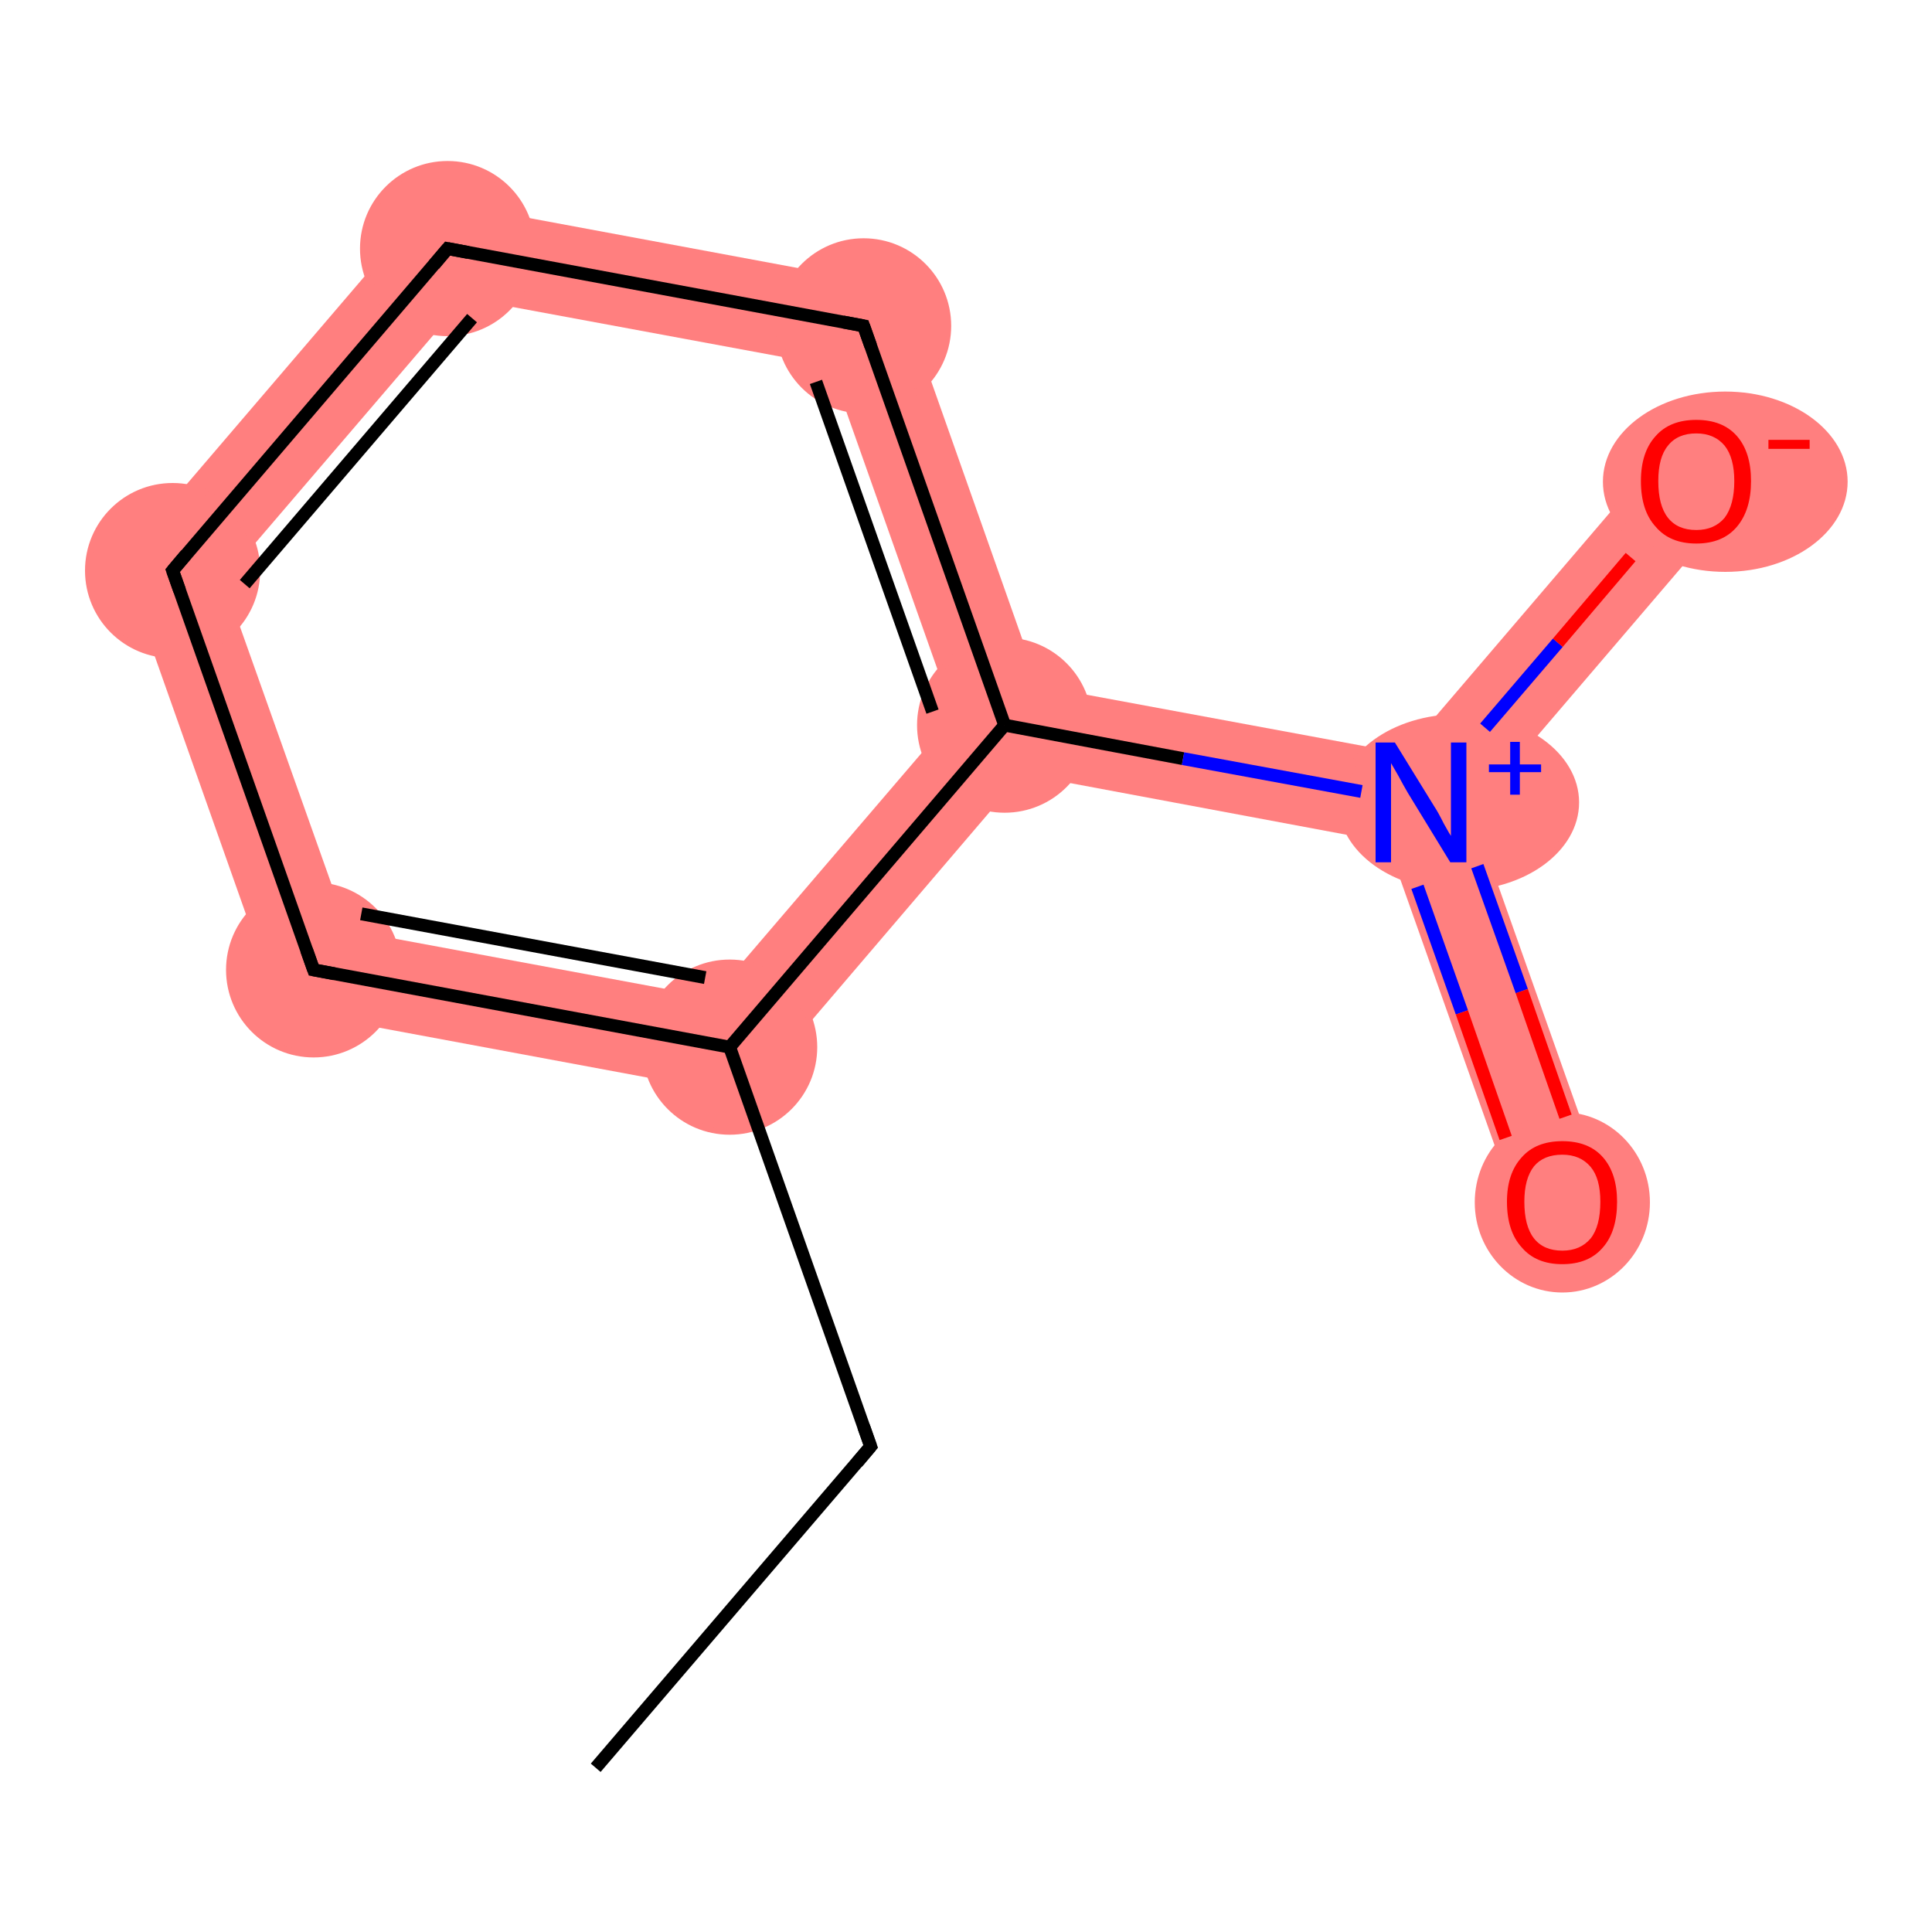 <?xml version='1.0' encoding='iso-8859-1'?>
<svg version='1.1' baseProfile='full'
              xmlns='http://www.w3.org/2000/svg'
                      xmlns:rdkit='http://www.rdkit.org/xml'
                      xmlns:xlink='http://www.w3.org/1999/xlink'
                  xml:space='preserve'
width='300px' height='300px' viewBox='0 0 300 300'>
<!-- END OF HEADER -->
<rect style='opacity:1.0;fill:#FFFFFF;stroke:none' width='300.0' height='300.0' x='0.0' y='0.0'> </rect>
<path class='bond-2 atom-2 atom-3' d='M 54.0,144.4 L 110.6,154.9 L 116.0,170.2 L 43.4,156.7 Z' style='fill:#FF7F7F;fill-rule:evenodd;fill-opacity:1;stroke:#FF7F7F;stroke-width:0.0px;stroke-linecap:butt;stroke-linejoin:miter;stroke-opacity:1;' />
<path class='bond-10 atom-2 atom-7' d='M 148.1,111.1 L 156.0,112.6 L 158.7,120.2 L 116.0,170.2 L 110.6,154.9 Z' style='fill:#FF7F7F;fill-rule:evenodd;fill-opacity:1;stroke:#FF7F7F;stroke-width:0.0px;stroke-linecap:butt;stroke-linejoin:miter;stroke-opacity:1;' />
<path class='bond-3 atom-3 atom-4' d='M 18.8,87.1 L 34.7,90.1 L 54.0,144.4 L 43.4,156.7 Z' style='fill:#FF7F7F;fill-rule:evenodd;fill-opacity:1;stroke:#FF7F7F;stroke-width:0.0px;stroke-linecap:butt;stroke-linejoin:miter;stroke-opacity:1;' />
<path class='bond-4 atom-4 atom-5' d='M 66.8,31.0 L 72.2,46.3 L 34.7,90.1 L 18.8,87.1 Z' style='fill:#FF7F7F;fill-rule:evenodd;fill-opacity:1;stroke:#FF7F7F;stroke-width:0.0px;stroke-linecap:butt;stroke-linejoin:miter;stroke-opacity:1;' />
<path class='bond-5 atom-5 atom-6' d='M 66.8,31.0 L 139.4,44.5 L 128.9,56.8 L 72.2,46.3 Z' style='fill:#FF7F7F;fill-rule:evenodd;fill-opacity:1;stroke:#FF7F7F;stroke-width:0.0px;stroke-linecap:butt;stroke-linejoin:miter;stroke-opacity:1;' />
<path class='bond-6 atom-6 atom-7' d='M 139.4,44.5 L 161.3,106.5 L 156.0,112.6 L 148.1,111.1 L 128.9,56.8 Z' style='fill:#FF7F7F;fill-rule:evenodd;fill-opacity:1;stroke:#FF7F7F;stroke-width:0.0px;stroke-linecap:butt;stroke-linejoin:miter;stroke-opacity:1;' />
<path class='bond-7 atom-7 atom-8' d='M 161.3,106.5 L 218.0,117.0 L 220.7,124.6 L 215.4,130.8 L 158.7,120.2 L 156.0,112.6 Z' style='fill:#FF7F7F;fill-rule:evenodd;fill-opacity:1;stroke:#FF7F7F;stroke-width:0.0px;stroke-linecap:butt;stroke-linejoin:miter;stroke-opacity:1;' />
<path class='bond-8 atom-8 atom-9' d='M 220.7,124.6 L 228.6,126.1 L 249.2,184.3 L 236.0,188.9 L 215.4,130.8 Z' style='fill:#FF7F7F;fill-rule:evenodd;fill-opacity:1;stroke:#FF7F7F;stroke-width:0.0px;stroke-linecap:butt;stroke-linejoin:miter;stroke-opacity:1;' />
<path class='bond-9 atom-8 atom-10' d='M 258.1,70.1 L 268.7,79.2 L 228.6,126.1 L 220.7,124.6 L 218.0,117.0 Z' style='fill:#FF7F7F;fill-rule:evenodd;fill-opacity:1;stroke:#FF7F7F;stroke-width:0.0px;stroke-linecap:butt;stroke-linejoin:miter;stroke-opacity:1;' />
<ellipse cx='113.3' cy='162.6' rx='13.1' ry='13.1' class='atom-2'  style='fill:#FF7F7F;fill-rule:evenodd;stroke:#FF7F7F;stroke-width:1.0px;stroke-linecap:butt;stroke-linejoin:miter;stroke-opacity:1' />
<ellipse cx='48.7' cy='150.6' rx='13.1' ry='13.1' class='atom-3'  style='fill:#FF7F7F;fill-rule:evenodd;stroke:#FF7F7F;stroke-width:1.0px;stroke-linecap:butt;stroke-linejoin:miter;stroke-opacity:1' />
<ellipse cx='26.8' cy='88.6' rx='13.1' ry='13.1' class='atom-4'  style='fill:#FF7F7F;fill-rule:evenodd;stroke:#FF7F7F;stroke-width:1.0px;stroke-linecap:butt;stroke-linejoin:miter;stroke-opacity:1' />
<ellipse cx='69.5' cy='38.6' rx='13.1' ry='13.1' class='atom-5'  style='fill:#FF7F7F;fill-rule:evenodd;stroke:#FF7F7F;stroke-width:1.0px;stroke-linecap:butt;stroke-linejoin:miter;stroke-opacity:1' />
<ellipse cx='134.1' cy='50.6' rx='13.1' ry='13.1' class='atom-6'  style='fill:#FF7F7F;fill-rule:evenodd;stroke:#FF7F7F;stroke-width:1.0px;stroke-linecap:butt;stroke-linejoin:miter;stroke-opacity:1' />
<ellipse cx='156.0' cy='112.6' rx='13.1' ry='13.1' class='atom-7'  style='fill:#FF7F7F;fill-rule:evenodd;stroke:#FF7F7F;stroke-width:1.0px;stroke-linecap:butt;stroke-linejoin:miter;stroke-opacity:1' />
<ellipse cx='226.5' cy='124.6' rx='18.2' ry='13.2' class='atom-8'  style='fill:#FF7F7F;fill-rule:evenodd;stroke:#FF7F7F;stroke-width:1.0px;stroke-linecap:butt;stroke-linejoin:miter;stroke-opacity:1' />
<ellipse cx='242.6' cy='186.7' rx='13.1' ry='13.5' class='atom-9'  style='fill:#FF7F7F;fill-rule:evenodd;stroke:#FF7F7F;stroke-width:1.0px;stroke-linecap:butt;stroke-linejoin:miter;stroke-opacity:1' />
<ellipse cx='267.9' cy='74.8' rx='18.5' ry='13.5' class='atom-10'  style='fill:#FF7F7F;fill-rule:evenodd;stroke:#FF7F7F;stroke-width:1.0px;stroke-linecap:butt;stroke-linejoin:miter;stroke-opacity:1' />
<path class='bond-0 atom-0 atom-1' d='M 92.5,274.5 L 135.2,224.6' style='fill:none;fill-rule:evenodd;stroke:#000000;stroke-width:2.0px;stroke-linecap:butt;stroke-linejoin:miter;stroke-opacity:1' />
<path class='bond-1 atom-1 atom-2' d='M 135.2,224.6 L 113.3,162.6' style='fill:none;fill-rule:evenodd;stroke:#000000;stroke-width:2.0px;stroke-linecap:butt;stroke-linejoin:miter;stroke-opacity:1' />
<path class='bond-2 atom-2 atom-3' d='M 113.3,162.6 L 48.7,150.6' style='fill:none;fill-rule:evenodd;stroke:#000000;stroke-width:2.0px;stroke-linecap:butt;stroke-linejoin:miter;stroke-opacity:1' />
<path class='bond-2 atom-2 atom-3' d='M 109.5,151.8 L 56.1,141.9' style='fill:none;fill-rule:evenodd;stroke:#000000;stroke-width:2.0px;stroke-linecap:butt;stroke-linejoin:miter;stroke-opacity:1' />
<path class='bond-3 atom-3 atom-4' d='M 48.7,150.6 L 26.8,88.6' style='fill:none;fill-rule:evenodd;stroke:#000000;stroke-width:2.0px;stroke-linecap:butt;stroke-linejoin:miter;stroke-opacity:1' />
<path class='bond-4 atom-4 atom-5' d='M 26.8,88.6 L 69.5,38.6' style='fill:none;fill-rule:evenodd;stroke:#000000;stroke-width:2.0px;stroke-linecap:butt;stroke-linejoin:miter;stroke-opacity:1' />
<path class='bond-4 atom-4 atom-5' d='M 38.0,90.7 L 73.3,49.4' style='fill:none;fill-rule:evenodd;stroke:#000000;stroke-width:2.0px;stroke-linecap:butt;stroke-linejoin:miter;stroke-opacity:1' />
<path class='bond-5 atom-5 atom-6' d='M 69.5,38.6 L 134.1,50.6' style='fill:none;fill-rule:evenodd;stroke:#000000;stroke-width:2.0px;stroke-linecap:butt;stroke-linejoin:miter;stroke-opacity:1' />
<path class='bond-6 atom-6 atom-7' d='M 134.1,50.6 L 156.0,112.6' style='fill:none;fill-rule:evenodd;stroke:#000000;stroke-width:2.0px;stroke-linecap:butt;stroke-linejoin:miter;stroke-opacity:1' />
<path class='bond-6 atom-6 atom-7' d='M 126.7,59.3 L 144.8,110.5' style='fill:none;fill-rule:evenodd;stroke:#000000;stroke-width:2.0px;stroke-linecap:butt;stroke-linejoin:miter;stroke-opacity:1' />
<path class='bond-7 atom-7 atom-8' d='M 156.0,112.6 L 183.7,117.8' style='fill:none;fill-rule:evenodd;stroke:#000000;stroke-width:2.0px;stroke-linecap:butt;stroke-linejoin:miter;stroke-opacity:1' />
<path class='bond-7 atom-7 atom-8' d='M 183.7,117.8 L 211.4,122.9' style='fill:none;fill-rule:evenodd;stroke:#0000FF;stroke-width:2.0px;stroke-linecap:butt;stroke-linejoin:miter;stroke-opacity:1' />
<path class='bond-8 atom-8 atom-9' d='M 220.1,137.7 L 227.0,157.2' style='fill:none;fill-rule:evenodd;stroke:#0000FF;stroke-width:2.0px;stroke-linecap:butt;stroke-linejoin:miter;stroke-opacity:1' />
<path class='bond-8 atom-8 atom-9' d='M 227.0,157.2 L 233.8,176.7' style='fill:none;fill-rule:evenodd;stroke:#FF0000;stroke-width:2.0px;stroke-linecap:butt;stroke-linejoin:miter;stroke-opacity:1' />
<path class='bond-8 atom-8 atom-9' d='M 229.4,134.5 L 236.3,153.9' style='fill:none;fill-rule:evenodd;stroke:#0000FF;stroke-width:2.0px;stroke-linecap:butt;stroke-linejoin:miter;stroke-opacity:1' />
<path class='bond-8 atom-8 atom-9' d='M 236.3,153.9 L 243.1,173.4' style='fill:none;fill-rule:evenodd;stroke:#FF0000;stroke-width:2.0px;stroke-linecap:butt;stroke-linejoin:miter;stroke-opacity:1' />
<path class='bond-9 atom-8 atom-10' d='M 230.6,113.0 L 241.9,99.8' style='fill:none;fill-rule:evenodd;stroke:#0000FF;stroke-width:2.0px;stroke-linecap:butt;stroke-linejoin:miter;stroke-opacity:1' />
<path class='bond-9 atom-8 atom-10' d='M 241.9,99.8 L 253.2,86.5' style='fill:none;fill-rule:evenodd;stroke:#FF0000;stroke-width:2.0px;stroke-linecap:butt;stroke-linejoin:miter;stroke-opacity:1' />
<path class='bond-10 atom-7 atom-2' d='M 156.0,112.6 L 113.3,162.6' style='fill:none;fill-rule:evenodd;stroke:#000000;stroke-width:2.0px;stroke-linecap:butt;stroke-linejoin:miter;stroke-opacity:1' />
<path d='M 133.1,227.1 L 135.2,224.6 L 134.1,221.5' style='fill:none;stroke:#000000;stroke-width:2.0px;stroke-linecap:butt;stroke-linejoin:miter;stroke-opacity:1;' />
<path d='M 51.9,151.2 L 48.7,150.6 L 47.6,147.5' style='fill:none;stroke:#000000;stroke-width:2.0px;stroke-linecap:butt;stroke-linejoin:miter;stroke-opacity:1;' />
<path d='M 27.9,91.7 L 26.8,88.6 L 28.9,86.1' style='fill:none;stroke:#000000;stroke-width:2.0px;stroke-linecap:butt;stroke-linejoin:miter;stroke-opacity:1;' />
<path d='M 67.4,41.1 L 69.5,38.6 L 72.7,39.2' style='fill:none;stroke:#000000;stroke-width:2.0px;stroke-linecap:butt;stroke-linejoin:miter;stroke-opacity:1;' />
<path d='M 130.9,50.0 L 134.1,50.6 L 135.2,53.7' style='fill:none;stroke:#000000;stroke-width:2.0px;stroke-linecap:butt;stroke-linejoin:miter;stroke-opacity:1;' />
<path class='atom-8' d='M 216.6 115.3
L 222.7 125.2
Q 223.3 126.1, 224.2 127.9
Q 225.2 129.7, 225.3 129.8
L 225.3 115.3
L 227.7 115.3
L 227.7 133.9
L 225.2 133.9
L 218.6 123.1
Q 217.9 121.9, 217.1 120.4
Q 216.3 119.0, 216.0 118.5
L 216.0 133.9
L 213.6 133.9
L 213.6 115.3
L 216.6 115.3
' fill='#0000FF'/>
<path class='atom-8' d='M 231.2 118.7
L 234.5 118.7
L 234.5 115.2
L 236.0 115.2
L 236.0 118.7
L 239.3 118.7
L 239.3 119.9
L 236.0 119.9
L 236.0 123.4
L 234.5 123.4
L 234.5 119.9
L 231.2 119.9
L 231.2 118.7
' fill='#0000FF'/>
<path class='atom-9' d='M 234.0 186.6
Q 234.0 182.2, 236.3 179.7
Q 238.5 177.2, 242.6 177.2
Q 246.7 177.2, 248.9 179.7
Q 251.1 182.2, 251.1 186.6
Q 251.1 191.2, 248.9 193.7
Q 246.7 196.3, 242.6 196.3
Q 238.5 196.3, 236.3 193.7
Q 234.0 191.2, 234.0 186.6
M 242.6 194.2
Q 245.4 194.2, 247.0 192.3
Q 248.5 190.4, 248.5 186.6
Q 248.5 183.0, 247.0 181.2
Q 245.4 179.3, 242.6 179.3
Q 239.7 179.3, 238.2 181.1
Q 236.7 183.0, 236.7 186.6
Q 236.7 190.4, 238.2 192.3
Q 239.7 194.2, 242.6 194.2
' fill='#FF0000'/>
<path class='atom-10' d='M 254.8 74.7
Q 254.8 70.2, 257.1 67.7
Q 259.3 65.2, 263.4 65.2
Q 267.5 65.2, 269.7 67.7
Q 271.9 70.2, 271.9 74.7
Q 271.9 79.2, 269.7 81.8
Q 267.5 84.4, 263.4 84.4
Q 259.3 84.4, 257.1 81.8
Q 254.8 79.3, 254.8 74.7
M 263.4 82.3
Q 266.2 82.3, 267.8 80.4
Q 269.3 78.4, 269.3 74.7
Q 269.3 71.1, 267.8 69.2
Q 266.2 67.3, 263.4 67.3
Q 260.5 67.3, 259.0 69.2
Q 257.5 71.0, 257.5 74.7
Q 257.5 78.5, 259.0 80.4
Q 260.5 82.3, 263.4 82.3
' fill='#FF0000'/>
<path class='atom-10' d='M 274.6 68.3
L 281.0 68.3
L 281.0 69.7
L 274.6 69.7
L 274.6 68.3
' fill='#FF0000'/>
</svg>

